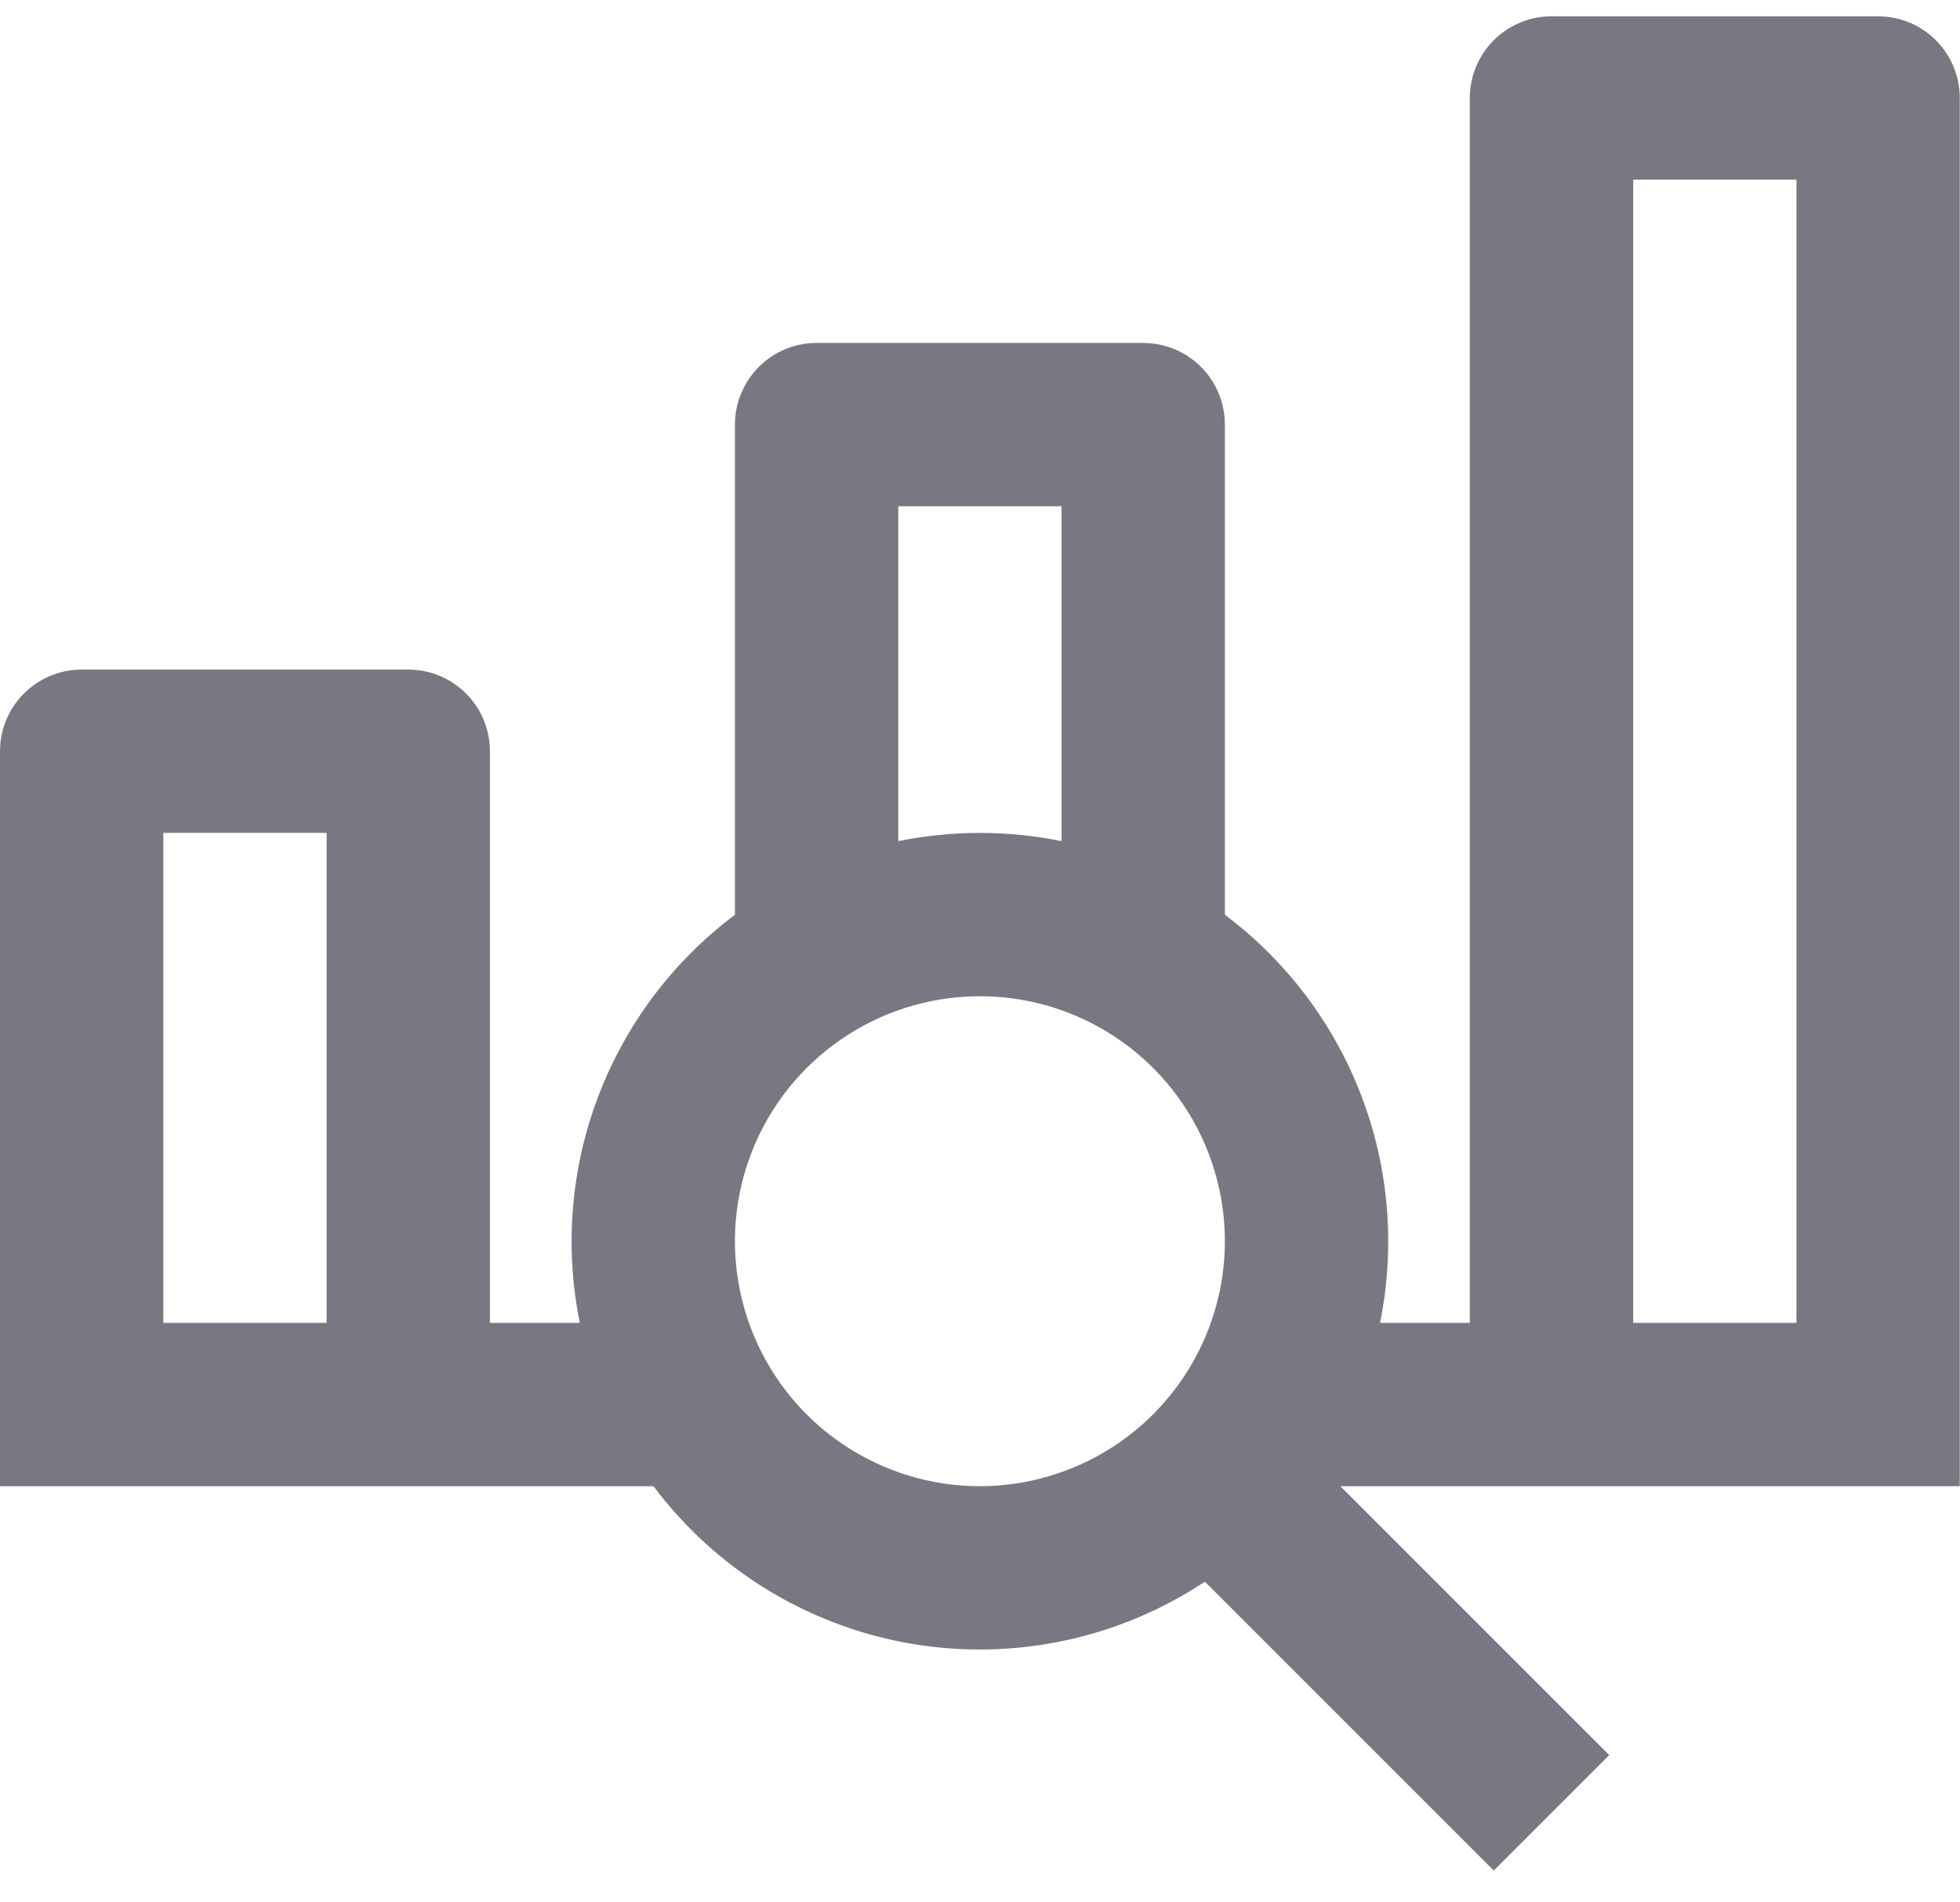 <svg width="34" height="33" viewBox="0 0 34 33" fill="none" xmlns="http://www.w3.org/2000/svg">
<path d="M32.58 0.283H26.914C26.538 0.283 26.178 0.432 25.912 0.698C25.647 0.964 25.497 1.324 25.497 1.7V22.948H23.939C24.207 21.634 24.096 20.271 23.619 19.018C23.143 17.765 22.321 16.673 21.248 15.869V7.366C21.248 6.99 21.099 6.63 20.833 6.364C20.567 6.098 20.207 5.949 19.831 5.949H14.165C13.79 5.949 13.429 6.098 13.164 6.364C12.898 6.63 12.749 6.99 12.749 7.366V15.869C11.676 16.673 10.854 17.765 10.378 19.018C9.901 20.271 9.791 21.634 10.058 22.948H8.499V13.032C8.499 12.656 8.35 12.296 8.084 12.03C7.819 11.765 7.458 11.615 7.083 11.615H1.417C1.041 11.615 0.681 11.765 0.415 12.03C0.149 12.296 0 12.656 0 13.032L0 25.781H11.336C12.418 27.225 14.011 28.202 15.789 28.51C17.568 28.818 19.397 28.434 20.901 27.437L25.912 32.448L27.915 30.445L23.251 25.781H33.996V1.7C33.996 1.324 33.847 0.964 33.582 0.698C33.316 0.432 32.956 0.283 32.58 0.283ZM2.833 22.948V14.448H5.666V22.948H2.833ZM15.582 8.782H18.415V14.591C17.48 14.401 16.517 14.401 15.582 14.591V8.782ZM16.998 25.781C16.158 25.781 15.336 25.531 14.637 25.064C13.938 24.598 13.394 23.934 13.072 23.157C12.751 22.381 12.666 21.526 12.83 20.702C12.994 19.878 13.399 19.12 13.993 18.526C14.588 17.932 15.345 17.527 16.169 17.363C16.994 17.199 17.848 17.283 18.625 17.605C19.401 17.927 20.065 18.471 20.532 19.17C20.999 19.869 21.248 20.691 21.248 21.531C21.247 22.658 20.798 23.738 20.002 24.535C19.205 25.331 18.125 25.779 16.998 25.781ZM28.331 22.948V3.116H31.163V22.948H28.331Z" fill="#787882"/>
</svg>

